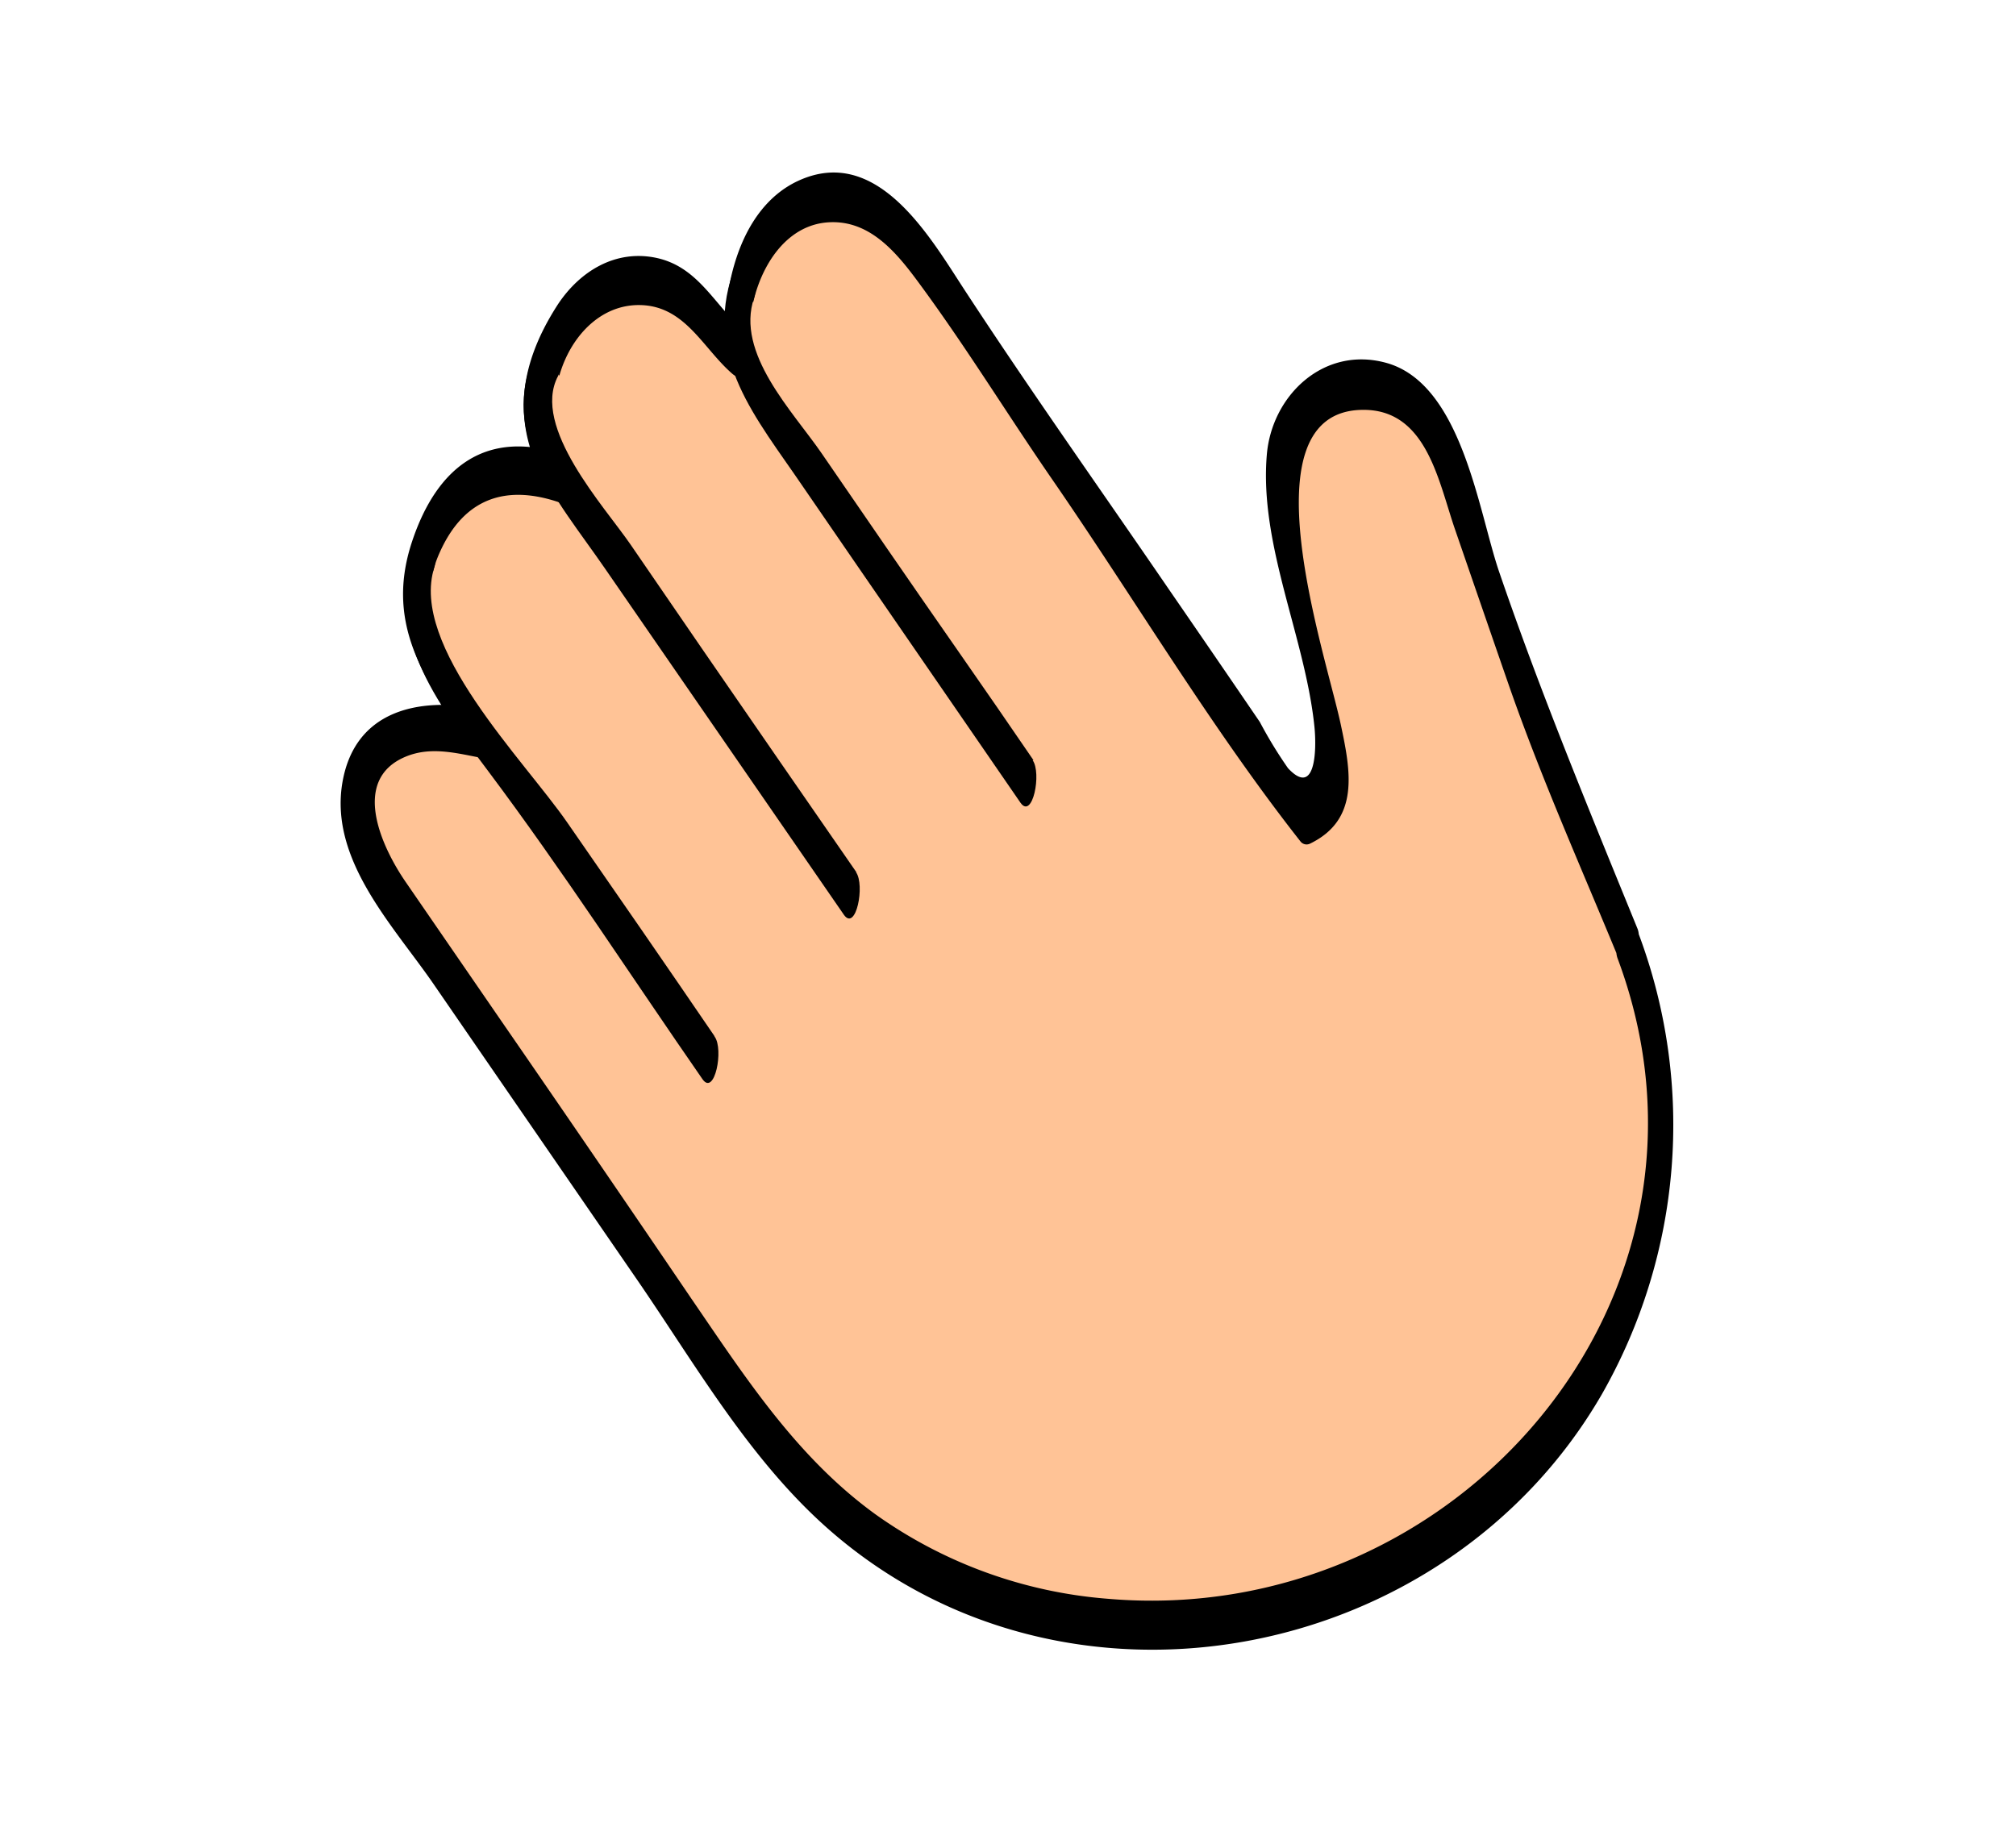 <svg xmlns="http://www.w3.org/2000/svg" viewBox="0 0 166.57 150.64"><defs><style>.cls-1{fill:#ffc396;}</style></defs><title>Artboard 41 copy 30</title><g id="מסך_רצונות" data-name="מסך רצונות"><path class="cls-1" d="M134.59,78.19c-1.75-4.46-4.09-8.69-5.73-13.18-3.39-9.26-6.48-18.62-9.74-27.93-1.7-4.83-5.33-6.45-9.8-4.49-3,1.33-4.26,4.21-3.43,8.43,1.42,7.23,2.79,14.48,4.37,21.68.55,2.48.13,4.14-2.33,5.06l-2.23-2.84h0c-.35-.64-.64-1.33-1-1.93C97.11,52,89.6,41,82,30c-2.68-3.85-4.88-8.06-8.15-11.47a6.7,6.7,0,0,0-11.07,1.71,35.6,35.6,0,0,0-1.34,3.33A9.49,9.49,0,0,0,61,29.12h0c-1.3-.79-1.9-2.19-2.85-3.29-3-3.49-7.45-3.6-10.53-.24a15,15,0,0,0-2.19,4.09c-2.38,3.6-1.21,6.81,1.09,9.89-3.64-1.45-6.92-1.25-9.58,2a15.8,15.8,0,0,0-2,4.21,9.23,9.23,0,0,0,1.19,9.34c1.28,1.78,2.45,3.64,3.67,5.46-.44-.08-.89-.13-1.33-.24-3.32-.88-6.42,0-8.19,2.47-1.57,2.16-1.45,5.53.32,8.33.4.62.82,1.22,1.24,1.83q14.64,21.3,29.28,42.61c9.66,14.14,23.25,20.2,40,18.42C127.46,131.21,144.27,102.86,134.59,78.19Z"/><path d="M135.3,76.75c-4-9.81-8-19.46-11.44-29.51-1.71-5-3.08-15.59-9.38-17.27-5.15-1.38-9.4,2.74-9.81,7.6-.64,7.5,3.2,15.15,3.94,22.55.18,1.88.08,5.79-2.19,3.36a36.7,36.7,0,0,1-2.33-3.82q-3.75-5.5-7.54-11c-5.66-8.27-11.46-16.44-16.94-24.83C76.73,19.4,72.43,12,66,14.92c-5.19,2.36-6.53,9.69-6,14.74l1.49-2.3C59,25.2,57.7,22,54.13,21.29c-3.29-.65-6.18,1.1-8,3.81-3.61,5.54-3.93,10.77-.19,16.23l.78-3.72c-6.51-2.24-10.62.94-12.68,7.16-2.37,7.16,1.4,11.82,5.23,17.59l.51-3.79c-5.22-1-10.54.14-11.51,6.22-1,6.35,4.24,11.72,7.54,16.51l16.91,24.57c4.8,7,9.18,14.66,15.57,20.35,19.63,17.46,51.15,11.34,64.06-11a44.94,44.94,0,0,0,3.06-38c-.92-2.49-2.29.63-1.75,2,10.45,28-13.41,55.35-42.09,52.9a38.16,38.16,0,0,1-19.26-7c-6.5-4.72-10.72-11.29-15.19-17.81Q49.3,95.79,41.4,84.34q-3.94-5.73-7.89-11.47c-1.94-2.82-4.59-8.42,0-10.34,2.11-.88,4.23-.28,6.33.11,1.5.28.89-3.24.52-3.79-2.69-4.06-6.46-7.92-4-13.26,2-4.42,5.44-5.59,9.9-4.06,1.7.59,1.27-3,.79-3.72-3.1-4.52.14-12.74,5.87-12.6,3.7.09,5.15,3.56,7.58,5.67,1.26,1.1,1.58-1.56,1.49-2.3-.45-4,1.82-9.94,6.48-10.21,3.55-.21,5.8,2.75,7.68,5.32,3.77,5.14,7.15,10.65,10.77,15.9,6.83,9.9,13.11,20.5,20.52,29.93a.64.64,0,0,0,.79.2c4.14-2,3.37-6,2.55-9.85-1.25-5.86-8.06-25.82,1.74-26,5.33-.11,6.31,5.84,7.69,9.85,1.5,4.35,3,8.71,4.49,13,2.73,7.82,6.06,15.23,9.2,22.88C134.71,81.68,135.78,77.92,135.3,76.75Z"/><path class="cls-1" d="M70.24,73.84q-11.55-16.7-23-33.42a9.28,9.28,0,0,0-.7-.85c-2.3-3.08-3.47-6.29-1.09-9.89"/><path d="M70.76,72.08q-6.33-9.14-12.63-18.29L52.1,45c-2.17-3.16-8.21-9.71-6-13.91.61-1.14-.37-4.88-1.44-2.88C40.75,35.63,45.87,41,50,47Q59.85,61.29,69.73,75.6c1,1.4,1.75-2.46,1-3.52Z"/><path class="cls-1" d="M58.53,87.33C53.22,79.68,48,72,42.68,64.34c-.89-1.29-1.89-2.49-2.85-3.74-1.22-1.82-2.39-3.68-3.67-5.46A9.23,9.23,0,0,1,35,45.8"/><path d="M59,85.57C55,79.71,50.93,73.82,46.89,68c-3.56-5.17-13.09-14.61-11-21.13.44-1.43-1-4.58-1.76-2-2.37,7.56,1.79,12.95,6.19,18.83,6.2,8.27,11.84,17,17.73,25.49,1,1.4,1.76-2.47,1-3.52Z"/><path class="cls-1" d="M84.88,64.58c-3-4.32-6-8.62-9-12.94Q69.5,42.33,63.12,33c-.82-1.21-1.43-2.56-2.14-3.85a9.49,9.49,0,0,1,.45-5.55"/><path d="M85.39,62.82c-4-5.87-8.13-11.72-12.17-17.6l-5.34-7.77C65.51,34,60.74,29.18,62.31,24.6c.49-1.43-.9-4.57-1.76-2.06-2.41,7.08,1.94,12,5.77,17.64,6,8.75,12,17.43,18,26.16,1,1.4,1.76-2.46,1-3.52Z"/></g></svg>